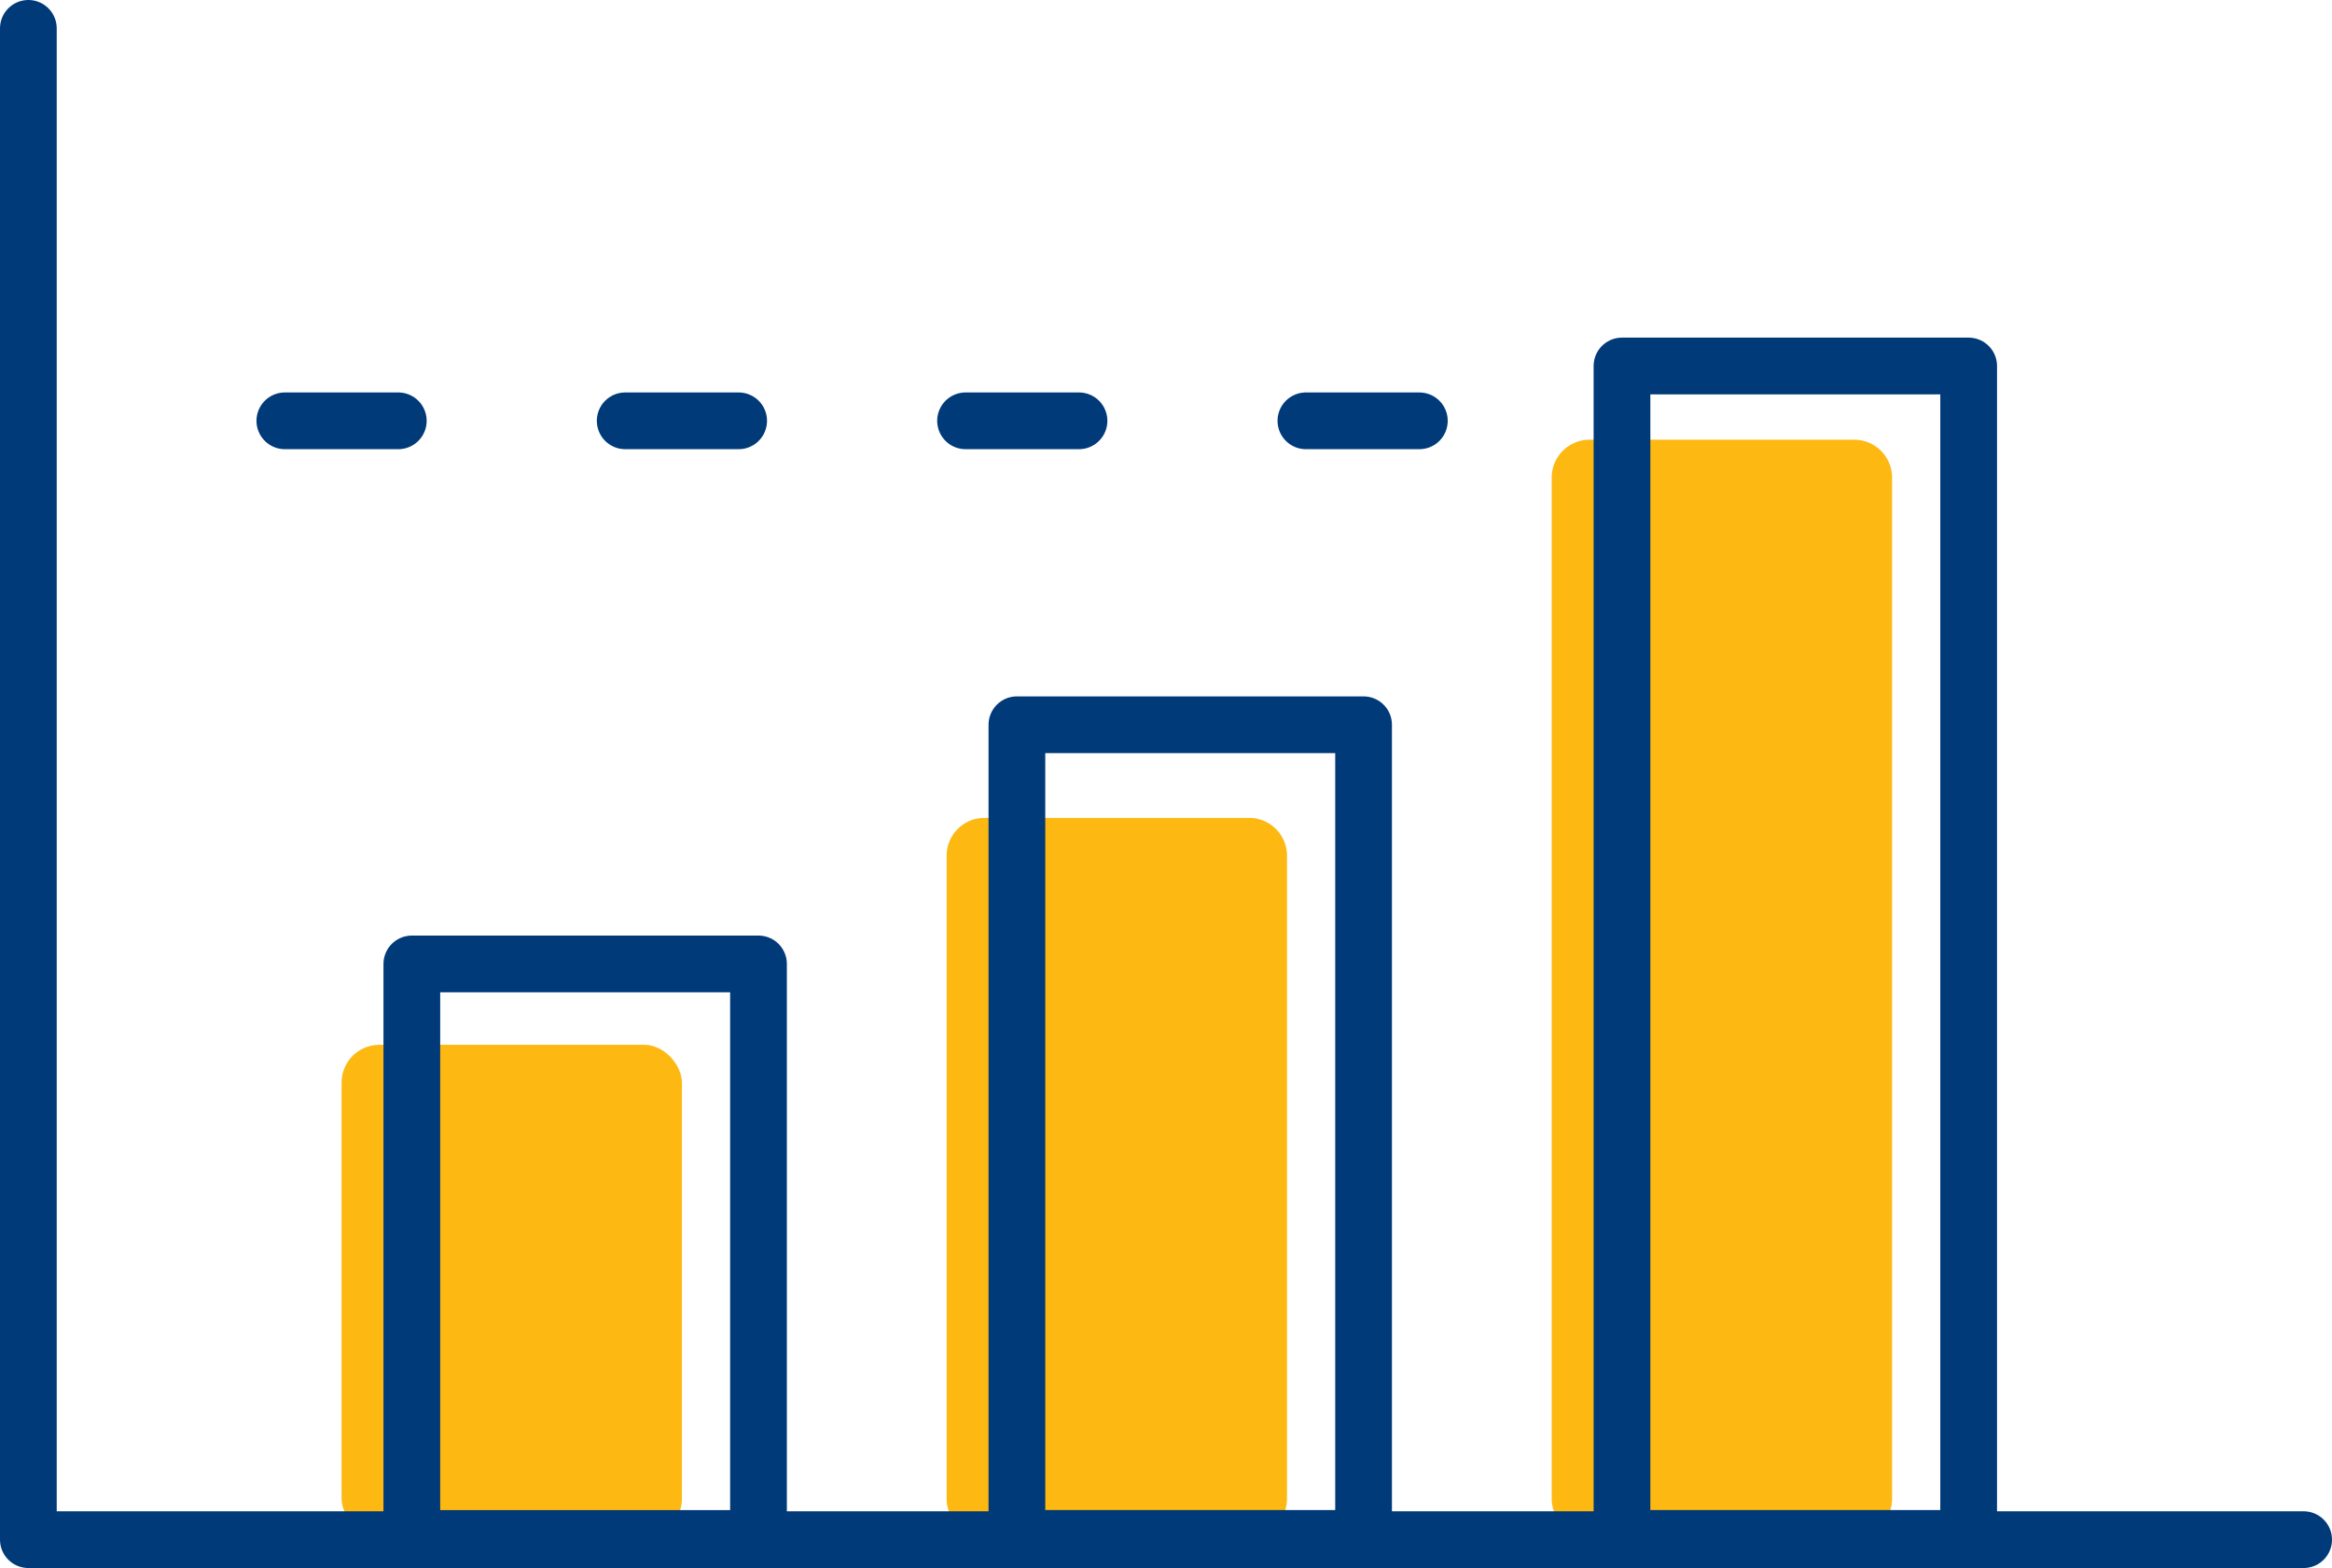 <svg xmlns="http://www.w3.org/2000/svg" id="Values" width="61.665" viewBox="0 0 61.665 41.464">
  <g data-name="Group 292" transform="translate(-835.968 -1509.372)">
    <rect id="Rectangle_126" data-name="Rectangle 126" width="9" height="13" rx="1" transform="translate(845 1537)" fill="#fdb811"></rect>
    <path id="Path_641" data-name="Path 641" d="M1,0H8A1,1,0,0,1,9,1V18a1,1,0,0,1-1,1H1a1,1,0,0,1-1-1V1A1,1,0,0,1,1,0Z" transform="translate(861 1531)" fill="#fdb811"></path>
    <path id="Path_642" data-name="Path 642" d="M1,0H8A1,1,0,0,1,9,1V28a1,1,0,0,1-1,1H1a1,1,0,0,1-1-1V1A1,1,0,0,1,1,0Z" transform="translate(877 1521)" fill="#fdb811"></path>
    <g id="Group_111" data-name="Group 111" transform="translate(3125 4211.43)">
      <g id="Rectangle_122" data-name="Rectangle 122" transform="translate(-2278.892 -2677.318)" fill="none" stroke="#003a78" stroke-linejoin="round" stroke-width="1.5">
        <rect width="10.667" height="16.692" stroke="none"></rect>
        <rect x="0.75" y="0.75" width="9.167" height="15.192" fill="none"></rect>
      </g>
      <g id="Rectangle_123" data-name="Rectangle 123" transform="translate(-2262.892 -2683.643)" fill="none" stroke="#003a78" stroke-linejoin="round" stroke-width="1.5">
        <rect width="10.667" height="23.016" stroke="none"></rect>
        <rect x="0.75" y="0.75" width="9.167" height="21.516" fill="none"></rect>
      </g>
      <g id="Rectangle_124" data-name="Rectangle 124" transform="translate(-2246.892 -2693.13)" fill="none" stroke="#003a78" stroke-linejoin="round" stroke-width="1.5">
        <rect width="10.667" height="32.503" stroke="none"></rect>
        <rect x="0.75" y="0.75" width="9.167" height="31.003" fill="none"></rect>
      </g>
      <path id="Path_616" data-name="Path 616" d="M-2370.282-2799.549v39.964h60.165" transform="translate(82 98.241)" fill="none" stroke="#003a78" stroke-linecap="round" stroke-linejoin="round" stroke-width="1.5"></path>
    </g>
    <line id="Line_431" data-name="Line 431" x2="3" transform="translate(870.5 1520.5)" fill="none" stroke="#003a78" stroke-linecap="round" stroke-width="1.5"></line>
    <line id="Line_432" data-name="Line 432" x2="3" transform="translate(861.5 1520.5)" fill="none" stroke="#003a78" stroke-linecap="round" stroke-width="1.5"></line>
    <line id="Line_433" data-name="Line 433" x2="3" transform="translate(852.5 1520.5)" fill="none" stroke="#003a78" stroke-linecap="round" stroke-width="1.5"></line>
    <line id="Line_434" data-name="Line 434" x2="3" transform="translate(843.5 1520.5)" fill="none" stroke="#003a78" stroke-linecap="round" stroke-width="1.5"></line>
  </g>
</svg>